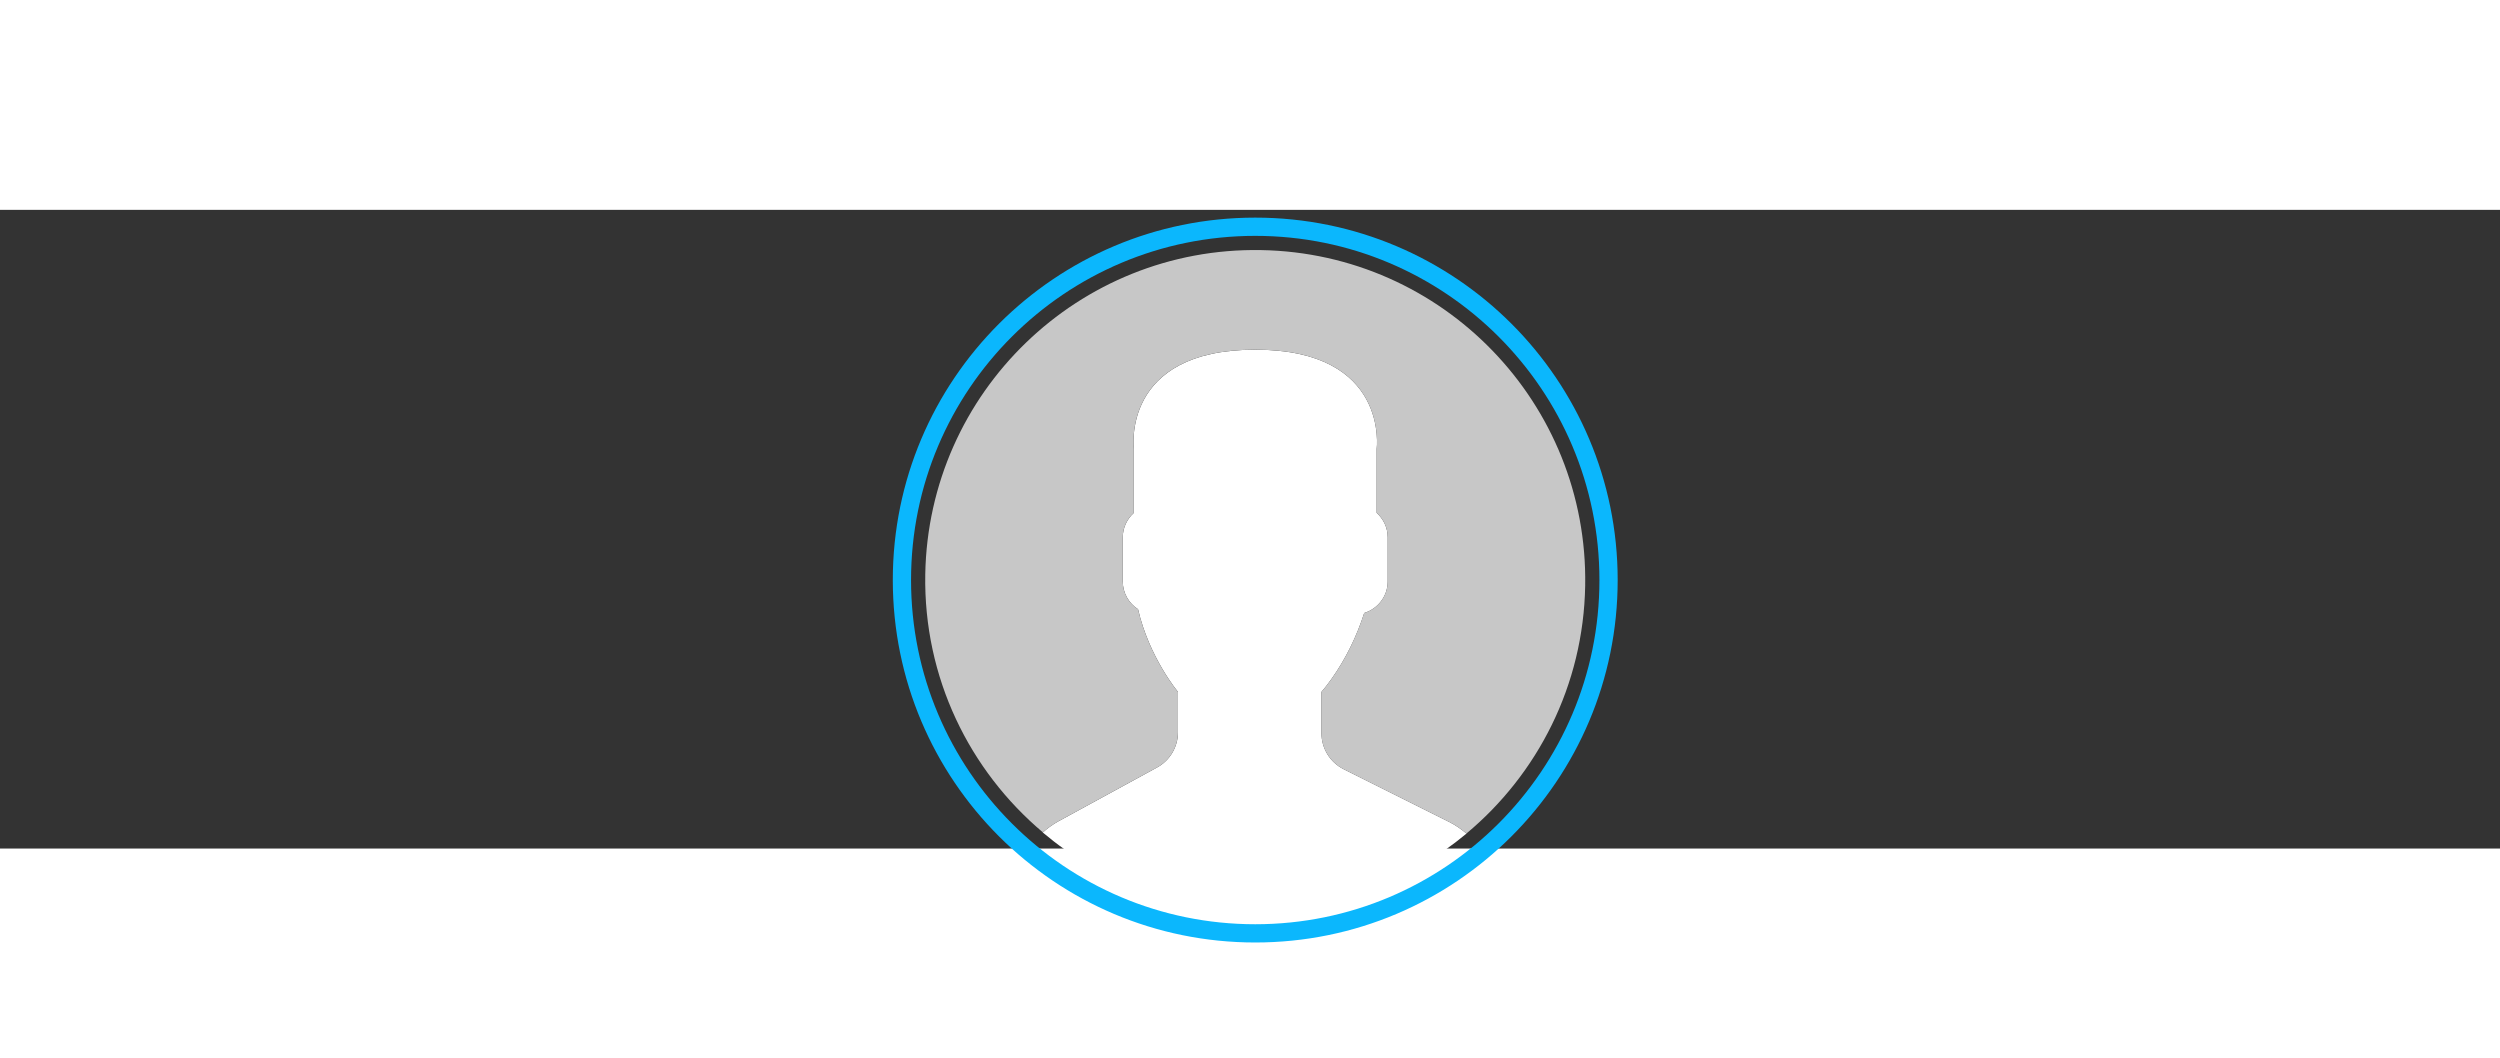 <svg width="274px" height="116px" viewBox="0 0 274 70" version="1.1" xmlns="http://www.w3.org/2000/svg" xmlns:xlink="http://www.w3.org/1999/xlink">
    <rect x="0" y="0" width="274" height="70" fill="#333333" stroke="none"/>
    <g id="Login---Dashboard" stroke="none" stroke-width="1" fill="none" fill-rule="evenodd">
        <g id="00-Login-nuevo" transform="translate(-50, -158)">
            <g id="Componentes/mobile/ui/usuario-generico" transform="translate(0, 159)">
                <g id="Componentes/ui/faceid/foto-usuario-generico" transform="translate(148, 0)">
                    <circle id="Oval" stroke="#0BB7FD" stroke-width="2" cx="39.574" cy="39.574" r="38.723"></circle>
                    <g id="user" stroke-width="1" fill-rule="evenodd" transform="translate(3.404, 3.404)">
                        <path d="M25.405,56.715 L14.613,62.602 C13.979,62.947 13.41,63.372 12.881,63.834 C19.173,69.14 27.296,72.34 36.17,72.34 C44.979,72.34 53.05,69.187 59.325,63.954 C58.746,63.466 58.118,63.026 57.422,62.68 L45.865,56.902 C44.372,56.155 43.429,54.629 43.429,52.96 L43.429,48.426 C43.754,48.056 44.125,47.581 44.522,47.02 C46.097,44.795 47.289,42.348 48.115,39.78 C49.597,39.323 50.689,37.954 50.689,36.327 L50.689,31.487 C50.689,30.423 50.215,29.471 49.479,28.805 L49.479,21.809 C49.479,21.809 50.917,10.921 36.172,10.921 C21.426,10.921 22.864,21.809 22.864,21.809 L22.864,28.805 C22.127,29.471 21.654,30.423 21.654,31.487 L21.654,36.327 C21.654,37.602 22.325,38.724 23.328,39.372 C24.537,44.637 27.704,48.426 27.704,48.426 L27.704,52.848 C27.702,54.459 26.821,55.942 25.405,56.715 Z" id="Path" fill="#FFFFFF"></path>
                        <path d="M36.789,0.005 C16.816,-0.336 0.347,15.579 0.005,35.552 C-0.188,46.877 4.859,57.055 12.896,63.823 C13.421,63.365 13.985,62.944 14.611,62.603 L25.404,56.716 C26.819,55.944 27.701,54.46 27.701,52.847 L27.701,48.424 C27.701,48.424 24.533,44.635 23.325,39.371 C22.323,38.723 21.652,37.602 21.652,36.326 L21.652,31.486 C21.652,30.421 22.125,29.47 22.861,28.804 L22.861,21.807 C22.861,21.807 21.424,10.919 36.169,10.919 C50.914,10.919 49.477,21.807 49.477,21.807 L49.477,28.804 C50.214,29.47 50.686,30.421 50.686,31.486 L50.686,36.326 C50.686,37.953 49.594,39.322 48.112,39.779 C47.286,42.346 46.095,44.794 44.519,47.019 C44.122,47.58 43.751,48.055 43.426,48.424 L43.426,52.959 C43.426,54.628 44.369,56.155 45.862,56.901 L57.419,62.678 C58.113,63.025 58.739,63.463 59.316,63.95 C67.11,57.451 72.145,47.732 72.332,36.789 C72.676,16.816 56.763,0.347 36.789,0.005 Z" id="Path" fill="#C7C7C7"></path>
                    </g>
                </g>
            </g>
        </g>
    </g>
</svg>